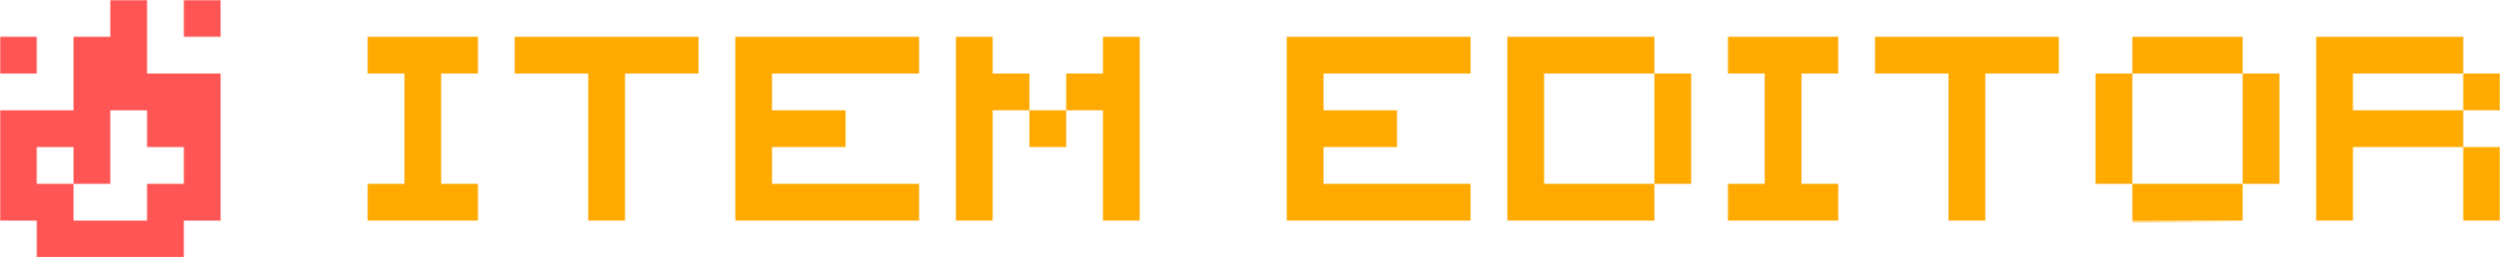<svg width="1292" height="133" viewBox="0 0 1292 133" fill="none" xmlns="http://www.w3.org/2000/svg">
<mask id="mask0_176_21" style="mask-type:alpha" maskUnits="userSpaceOnUse" x="0" y="0" width="1292" height="133">
<path d="M190 19H247V38H228V95H247V114H190V95H209V38H190V19Z" fill="white"/>
<path d="M266 19H361V38H323V114H304V38H266V19Z" fill="white"/>
<path d="M380 19H475V38H399V57H437V76H399V95H475V114H380V19Z" fill="white"/>
<path d="M494 19H513V38H532V57H551V38H570V19H589V114H570V57H551V76H532V57H513V114H494V19Z" fill="white"/>
<path d="M665 19H760V38H684V57H722V76H684V95H760V114H665V19Z" fill="white"/>
<path d="M779 19H855V38H874V95H855V38H798V95H855V114H779V19Z" fill="white"/>
<path d="M893 19H950V38H931V95H950V114H893V95H912V38H893V19Z" fill="white"/>
<path d="M969 19H1064V38H1026V114H1007V38H969V19Z" fill="white"/>
<path d="M1102 19H1159V38H1178V95H1083V38H1102V114.5L1159 114V38H1102V19Z" fill="white"/>
<path d="M1197 19H1273V57H1292V38H1216V57H1273V114H1292V76H1216V114H1197V19Z" fill="white"/>
<path d="M0 19H19V38H0V19Z" fill="white"/>
<path d="M95 0H114V19H95V0Z" fill="white"/>
<path d="M57 0H76V38H114V114H95V133H19V114H0V57H38V19H57V0ZM76 76V57H57V95H38V76H19V95H38V114H76V95H95V76H76Z" fill="white"/>
</mask>
<g mask="url(#mask0_176_21)">
<rect x="170" y="-25" width="476" height="183" fill="#FFAA00"/>
<rect x="639" y="-25" width="672" height="183" fill="#FFAA00"/>
<rect x="-24" y="-25" width="169" height="183" fill="#FF5555"/>
</g>
</svg>
